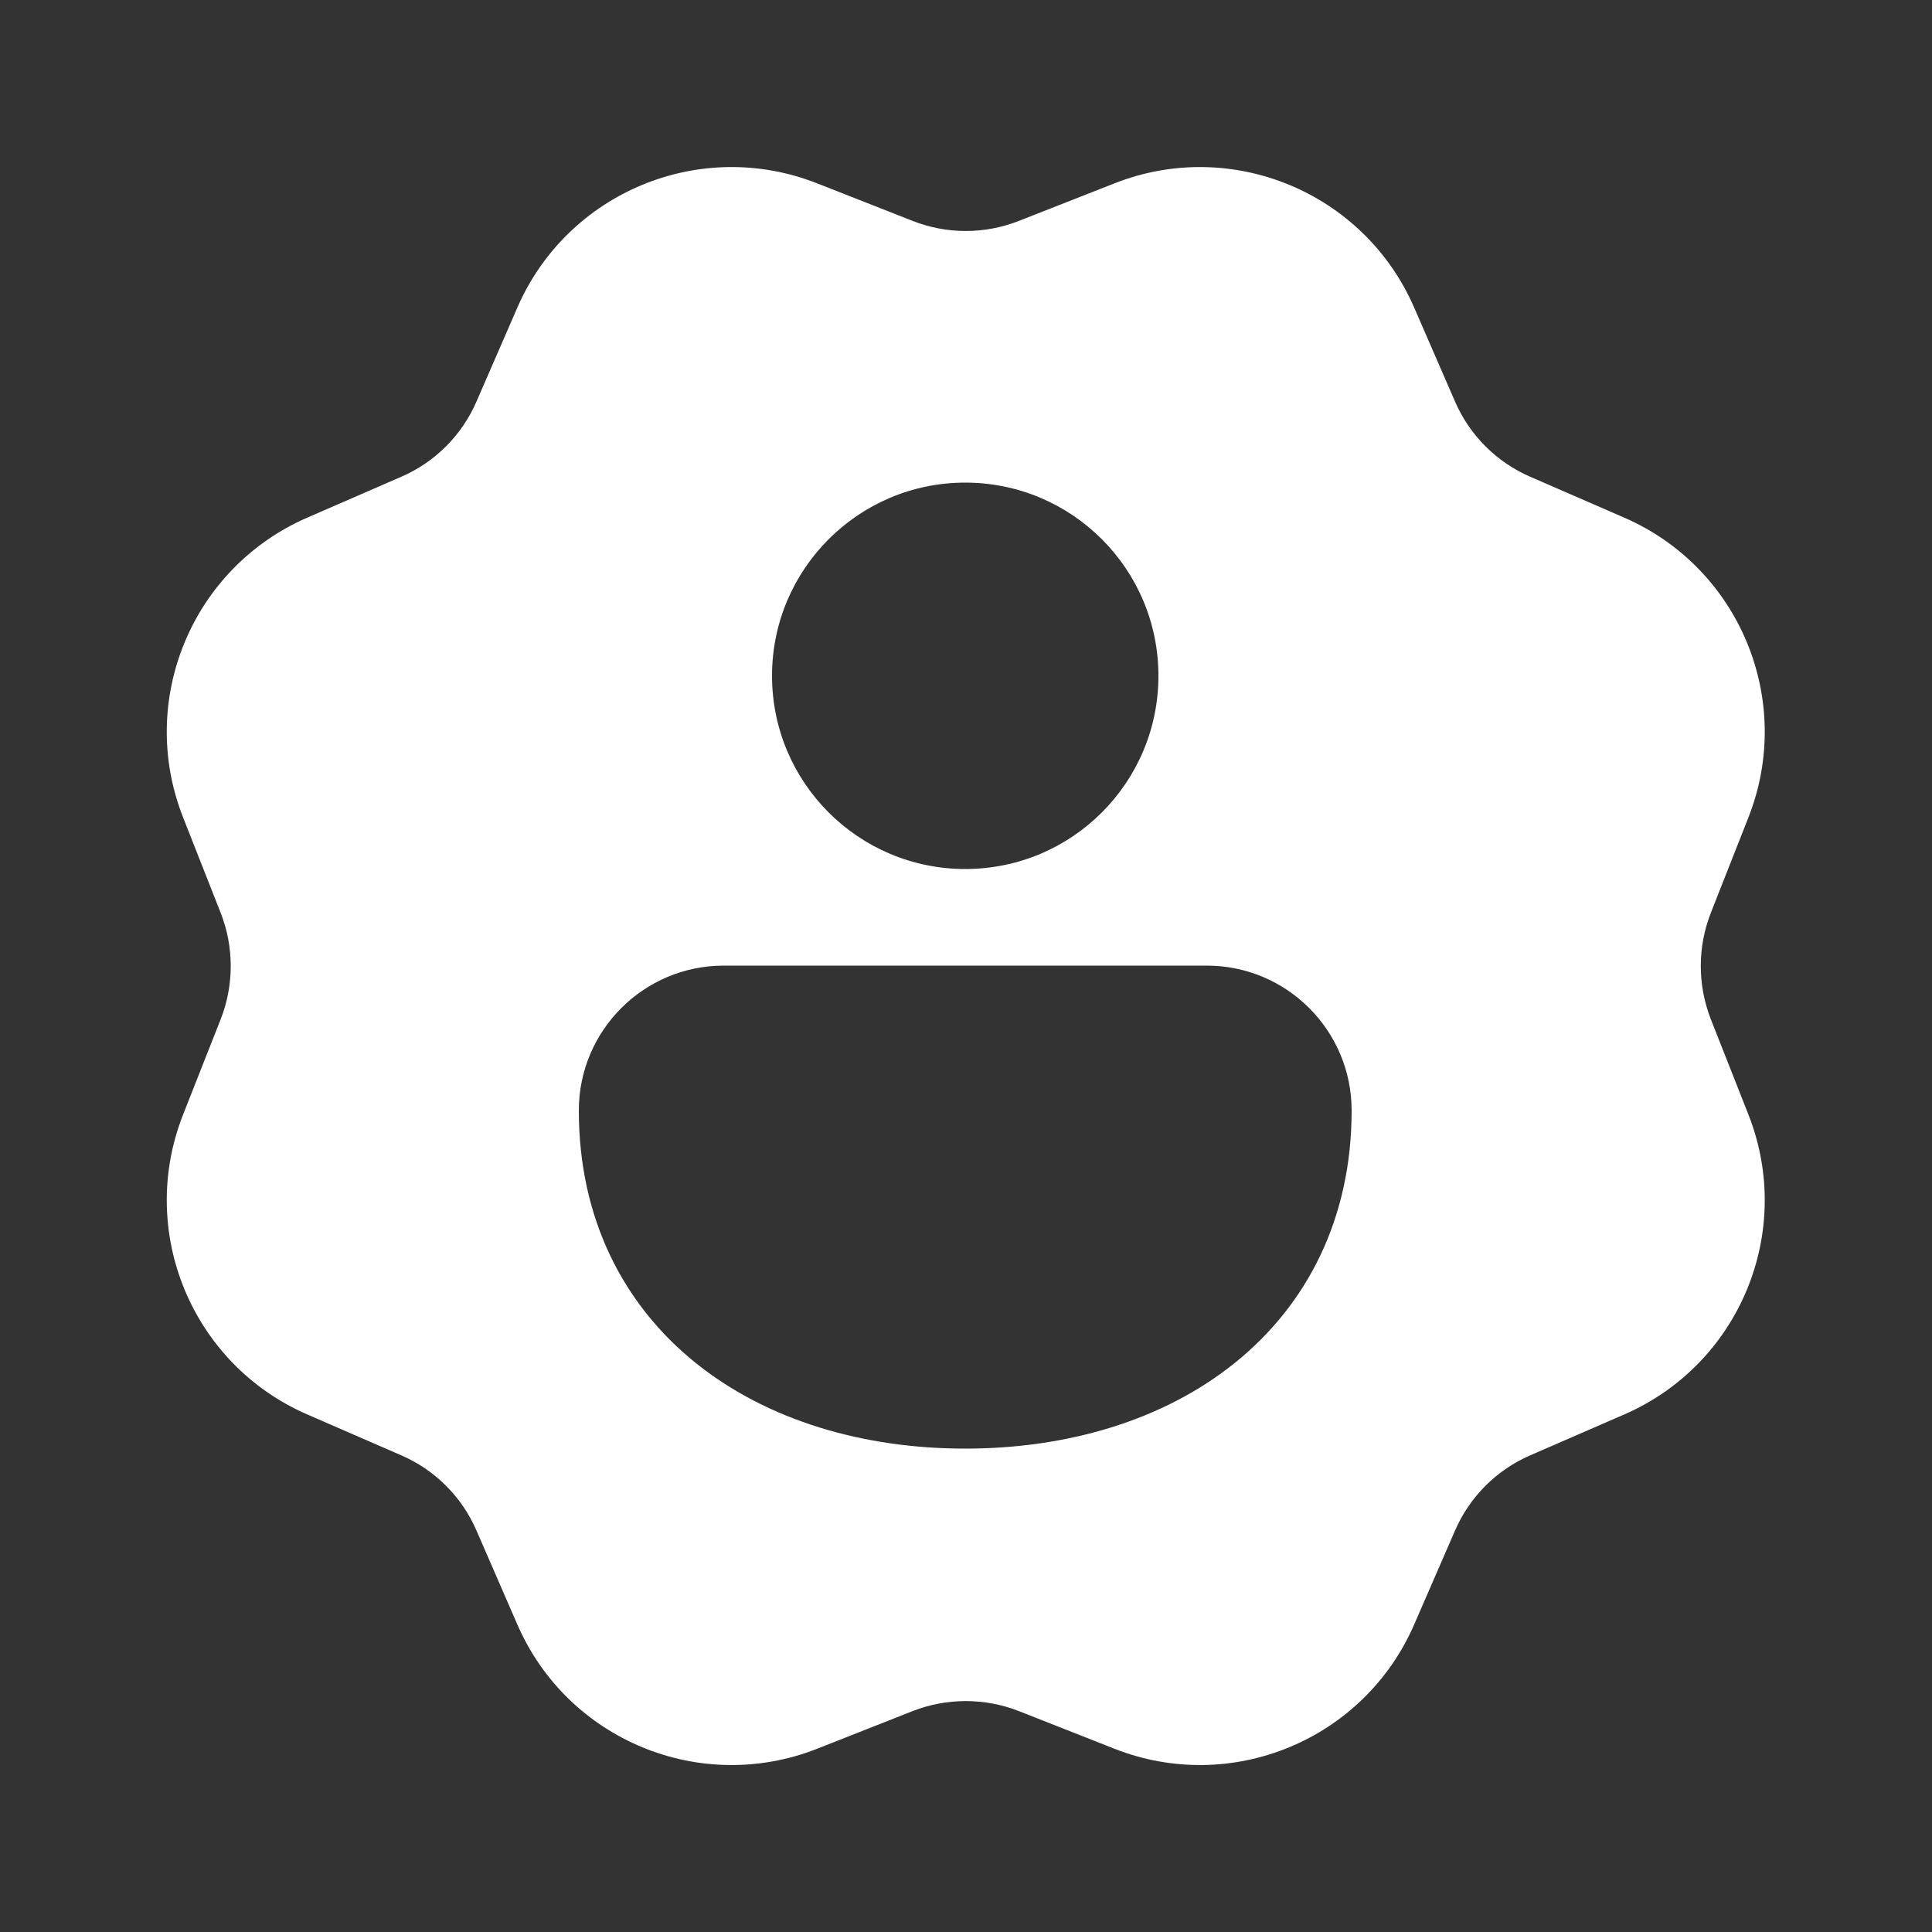 <svg width="20" height="20" viewBox="0 0 20 20" fill="none" xmlns="http://www.w3.org/2000/svg">
<rect x="0" y="0" width="20" height="20" fill="#333333" stroke="none"/>
<path d="M9.448 2.287L8.459 1.898C7.247 1.421 5.876 1.989 5.356 3.183L4.932 4.158C4.781 4.506 4.503 4.784 4.155 4.935L3.18 5.359C1.986 5.879 1.418 7.25 1.895 8.461L2.285 9.451C2.423 9.804 2.423 10.197 2.285 10.55L1.895 11.539C1.418 12.751 1.986 14.122 3.18 14.642L4.155 15.066C4.503 15.217 4.781 15.495 4.932 15.843L5.356 16.818C5.876 18.012 7.247 18.58 8.459 18.103L9.448 17.713C9.801 17.575 10.194 17.575 10.547 17.713L11.537 18.103C12.748 18.58 14.119 18.012 14.639 16.818L15.063 15.843C15.214 15.495 15.492 15.217 15.84 15.066L16.815 14.642C18.009 14.122 18.577 12.751 18.1 11.539L17.71 10.55C17.572 10.197 17.572 9.804 17.71 9.451L18.1 8.461C18.577 7.25 18.009 5.879 16.815 5.359L15.84 4.935C15.492 4.784 15.214 4.506 15.063 4.158L14.639 3.183C14.119 1.989 12.748 1.421 11.537 1.898L10.547 2.287C10.194 2.426 9.801 2.426 9.448 2.287ZM9.992 4.996C11.097 4.996 11.992 5.892 11.992 6.996C11.992 8.101 11.097 8.996 9.992 8.996C8.888 8.996 7.992 8.101 7.992 6.996C7.992 5.892 8.888 4.996 9.992 4.996ZM12.492 9.996C13.321 9.996 13.992 10.668 13.992 11.496C13.992 12.612 13.533 13.506 12.78 14.111C12.039 14.706 11.045 14.996 9.992 14.996C8.939 14.996 7.946 14.706 7.204 14.111C6.451 13.506 5.992 12.612 5.992 11.496C5.992 10.668 6.664 9.996 7.492 9.996L12.492 9.996Z" fill="#ffffff"/>
</svg>
